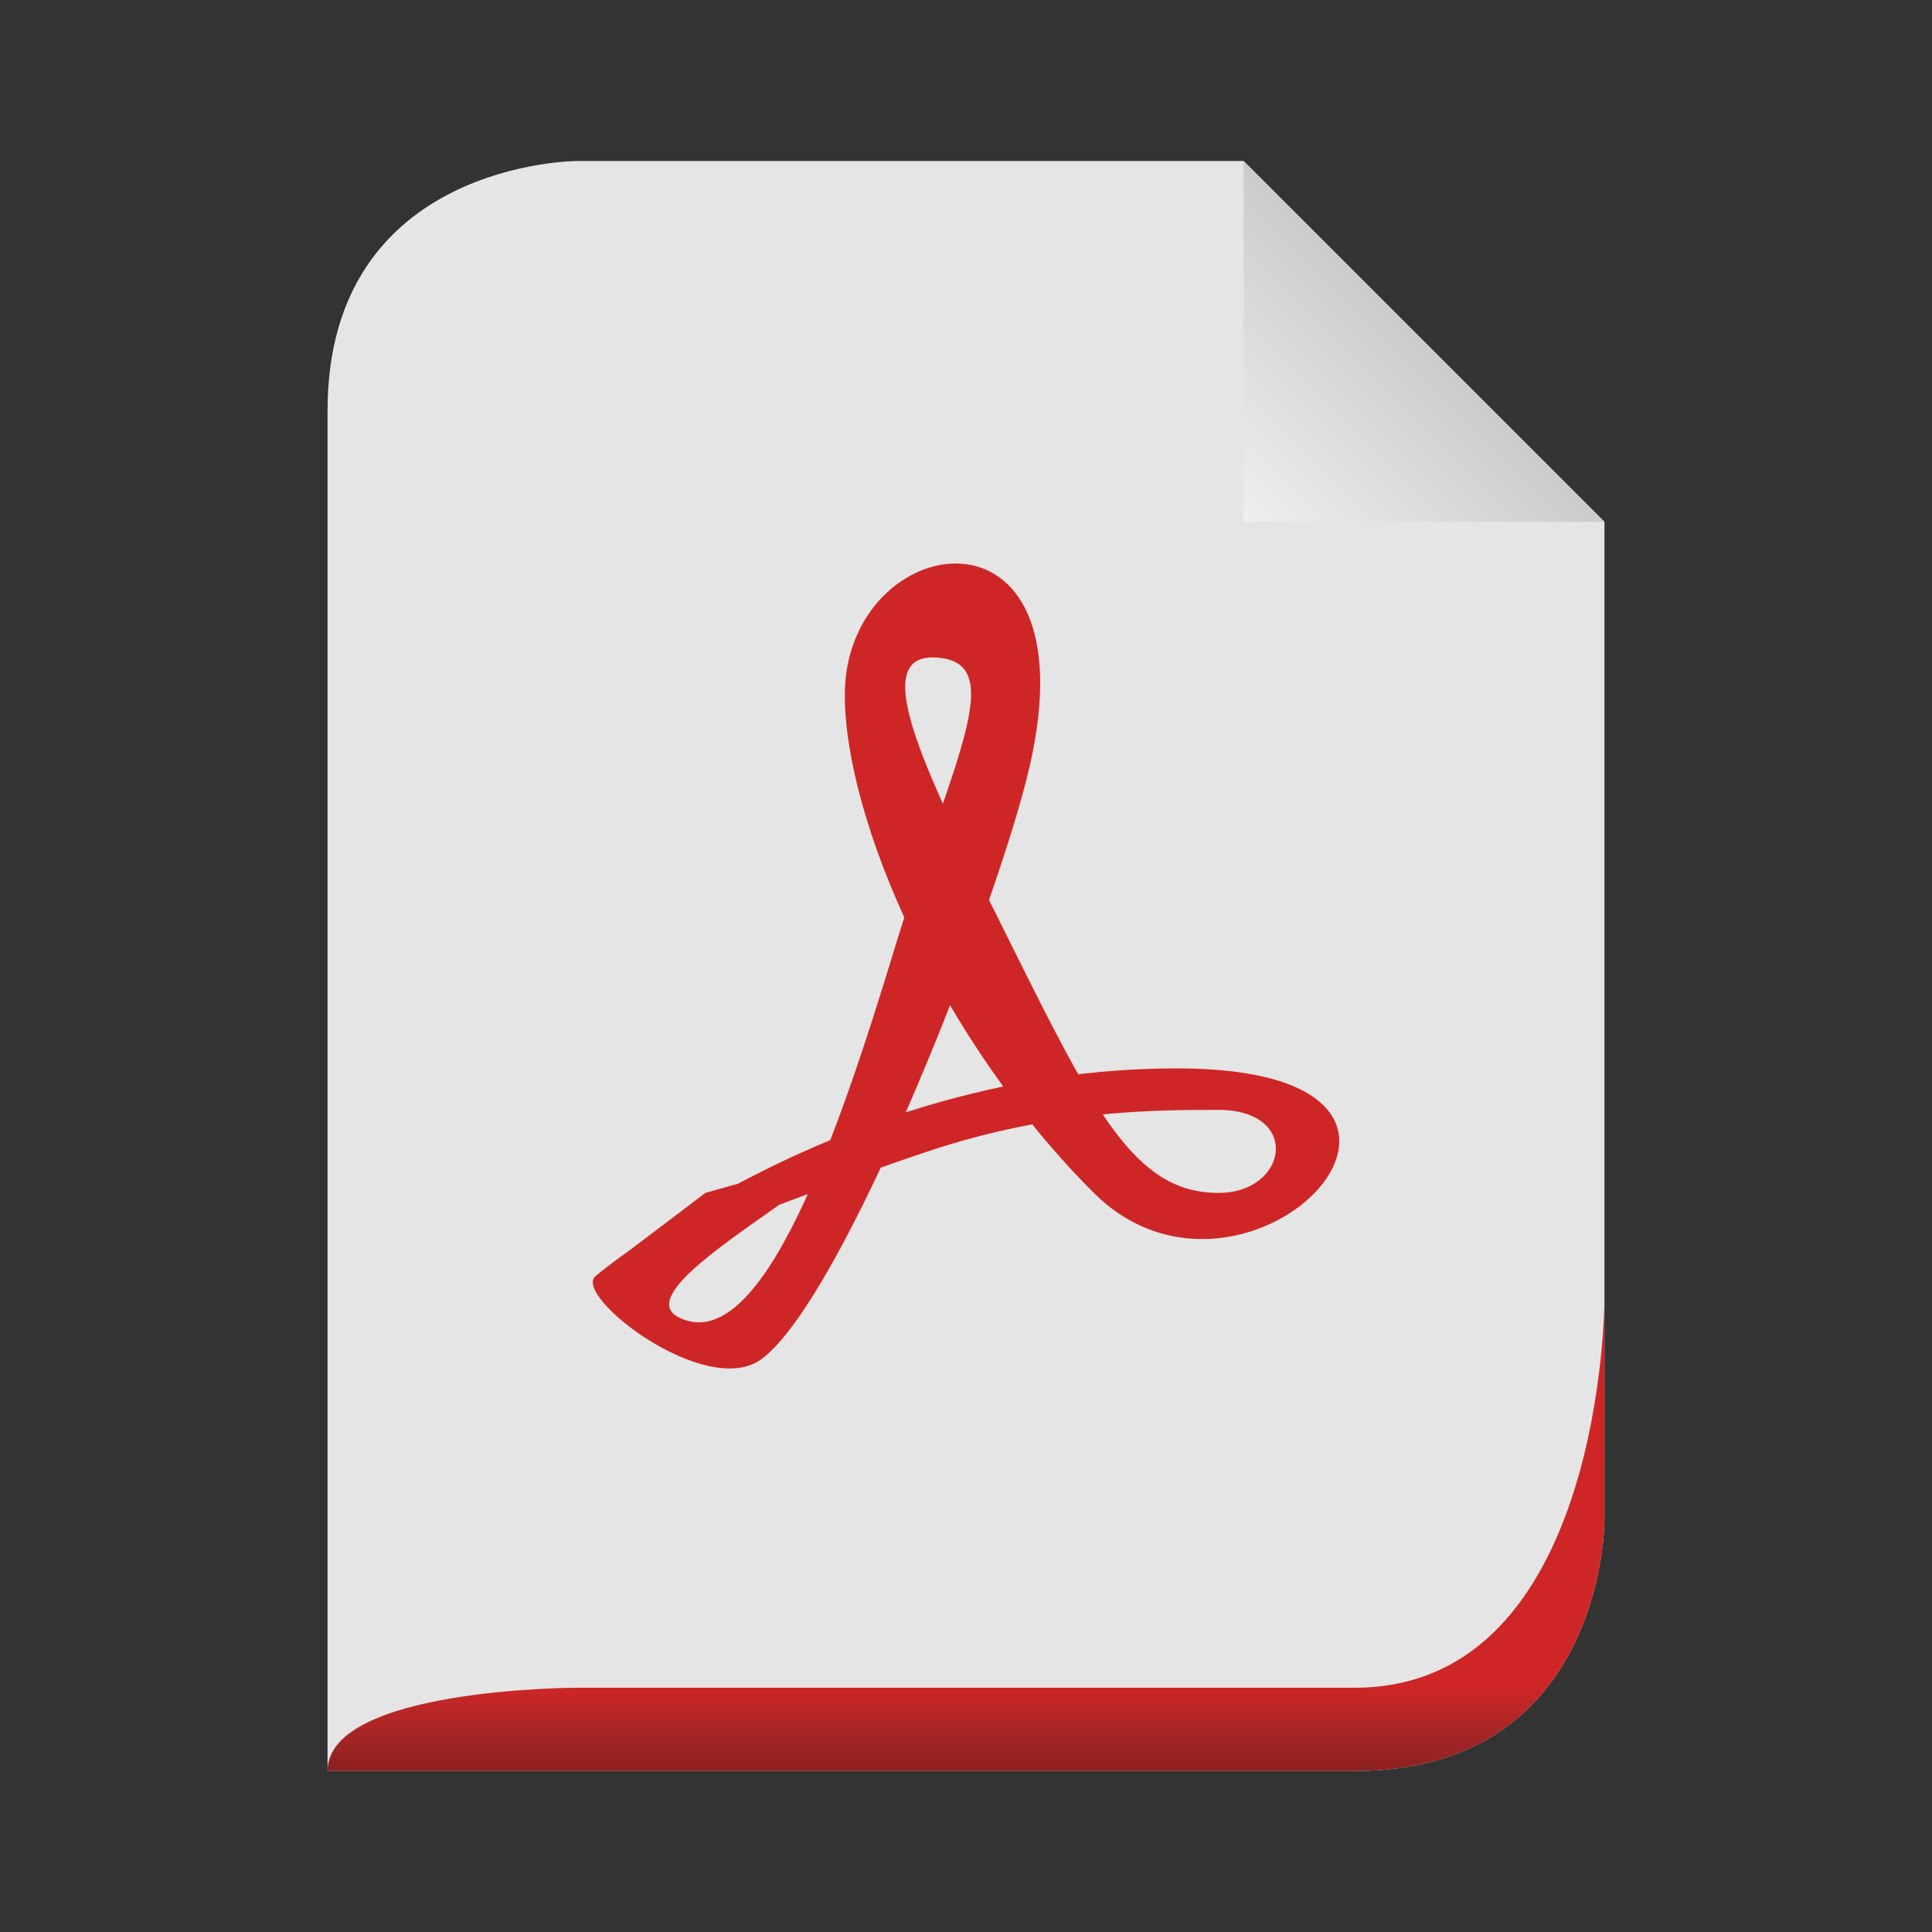 <svg width="256" xmlns="http://www.w3.org/2000/svg" height="256" viewBox="0 0 256 256" xmlns:xlink="http://www.w3.org/1999/xlink">
<rect x="0" y="0" width="256" height="256" fill="#333333" stroke="none"/>
<defs>
<linearGradient gradientTransform="matrix(2.656 0 0 2.656 -79.615 5.394)" id="linear0" y1="14" x1="102" y2="24" gradientUnits="userSpaceOnUse" x2="92">
<stop offset="0" style="stop-color:#c8c8c8"/>
<stop offset="1" style="stop-color:#efefef"/>
</linearGradient>
<linearGradient gradientTransform="matrix(1.839 0 0 1.839 10.297 -535.912)" id="linear1" y1="413" y2="419" gradientUnits="userSpaceOnUse" x2="0">
<stop offset="0" style="stop-color:#ce2626"/>
<stop offset=".5" style="stop-color:#ab2626"/>
<stop offset="1" style="stop-color:#8d2020"/>
</linearGradient>
</defs>
<path style="fill:#e5e5e5" d="M 43.402 234.668 L 179.492 234.668 C 212.598 234.668 212.598 201.562 212.598 201.562 L 212.598 69.148 C 212.598 69.148 164.781 21.332 164.781 21.332 L 76.504 21.332 C 76.504 21.332 43.402 21.332 43.402 54.438 Z "/>
<path style="fill:url(#linear0)" d="M 164.781 21.332 L 164.781 69.148 L 212.598 69.148 Z "/>
<path style="fill:url(#linear1)" d="M 43.402 234.668 L 179.492 234.668 C 212.598 234.668 212.598 201.562 212.598 201.562 C 212.598 201.562 212.598 172.137 212.598 172.137 C 212.598 172.137 212.598 223.633 179.492 223.633 L 76.504 223.633 C 76.504 223.633 43.402 223.633 43.402 234.668 Z "/>
<path style="fill:#ce2626" d="M 78.945 169.062 C 78.945 169.062 111.441 141.566 155.941 141.566 C 200.441 141.566 165.336 178.387 144.941 158.066 C 124.547 137.742 111.941 108.566 111.941 92.066 C 111.941 70.066 144.941 64.566 136.43 101.562 C 132.246 119.75 111.973 171.805 100.941 180.062 C 93.598 185.562 75.645 171.562 78.945 169.062 C 82.242 166.566 93.469 158.066 93.469 158.066 C 131.438 147.066 80.105 169.645 89.945 174.562 C 100.941 180.062 111.141 150.012 118.555 125.625 C 125.973 101.238 133.941 87.715 124.055 87.125 C 114.668 86.566 122.816 102.711 133.941 125.066 C 145.066 147.422 150.441 158.066 161.441 158.066 C 170.711 158.066 172.438 147.066 161.441 147.066 C 153.031 147.066 139.441 147.066 122.941 152.566 C 106.086 158.184 78.945 169.062 78.945 169.062 Z "/>
</svg>
